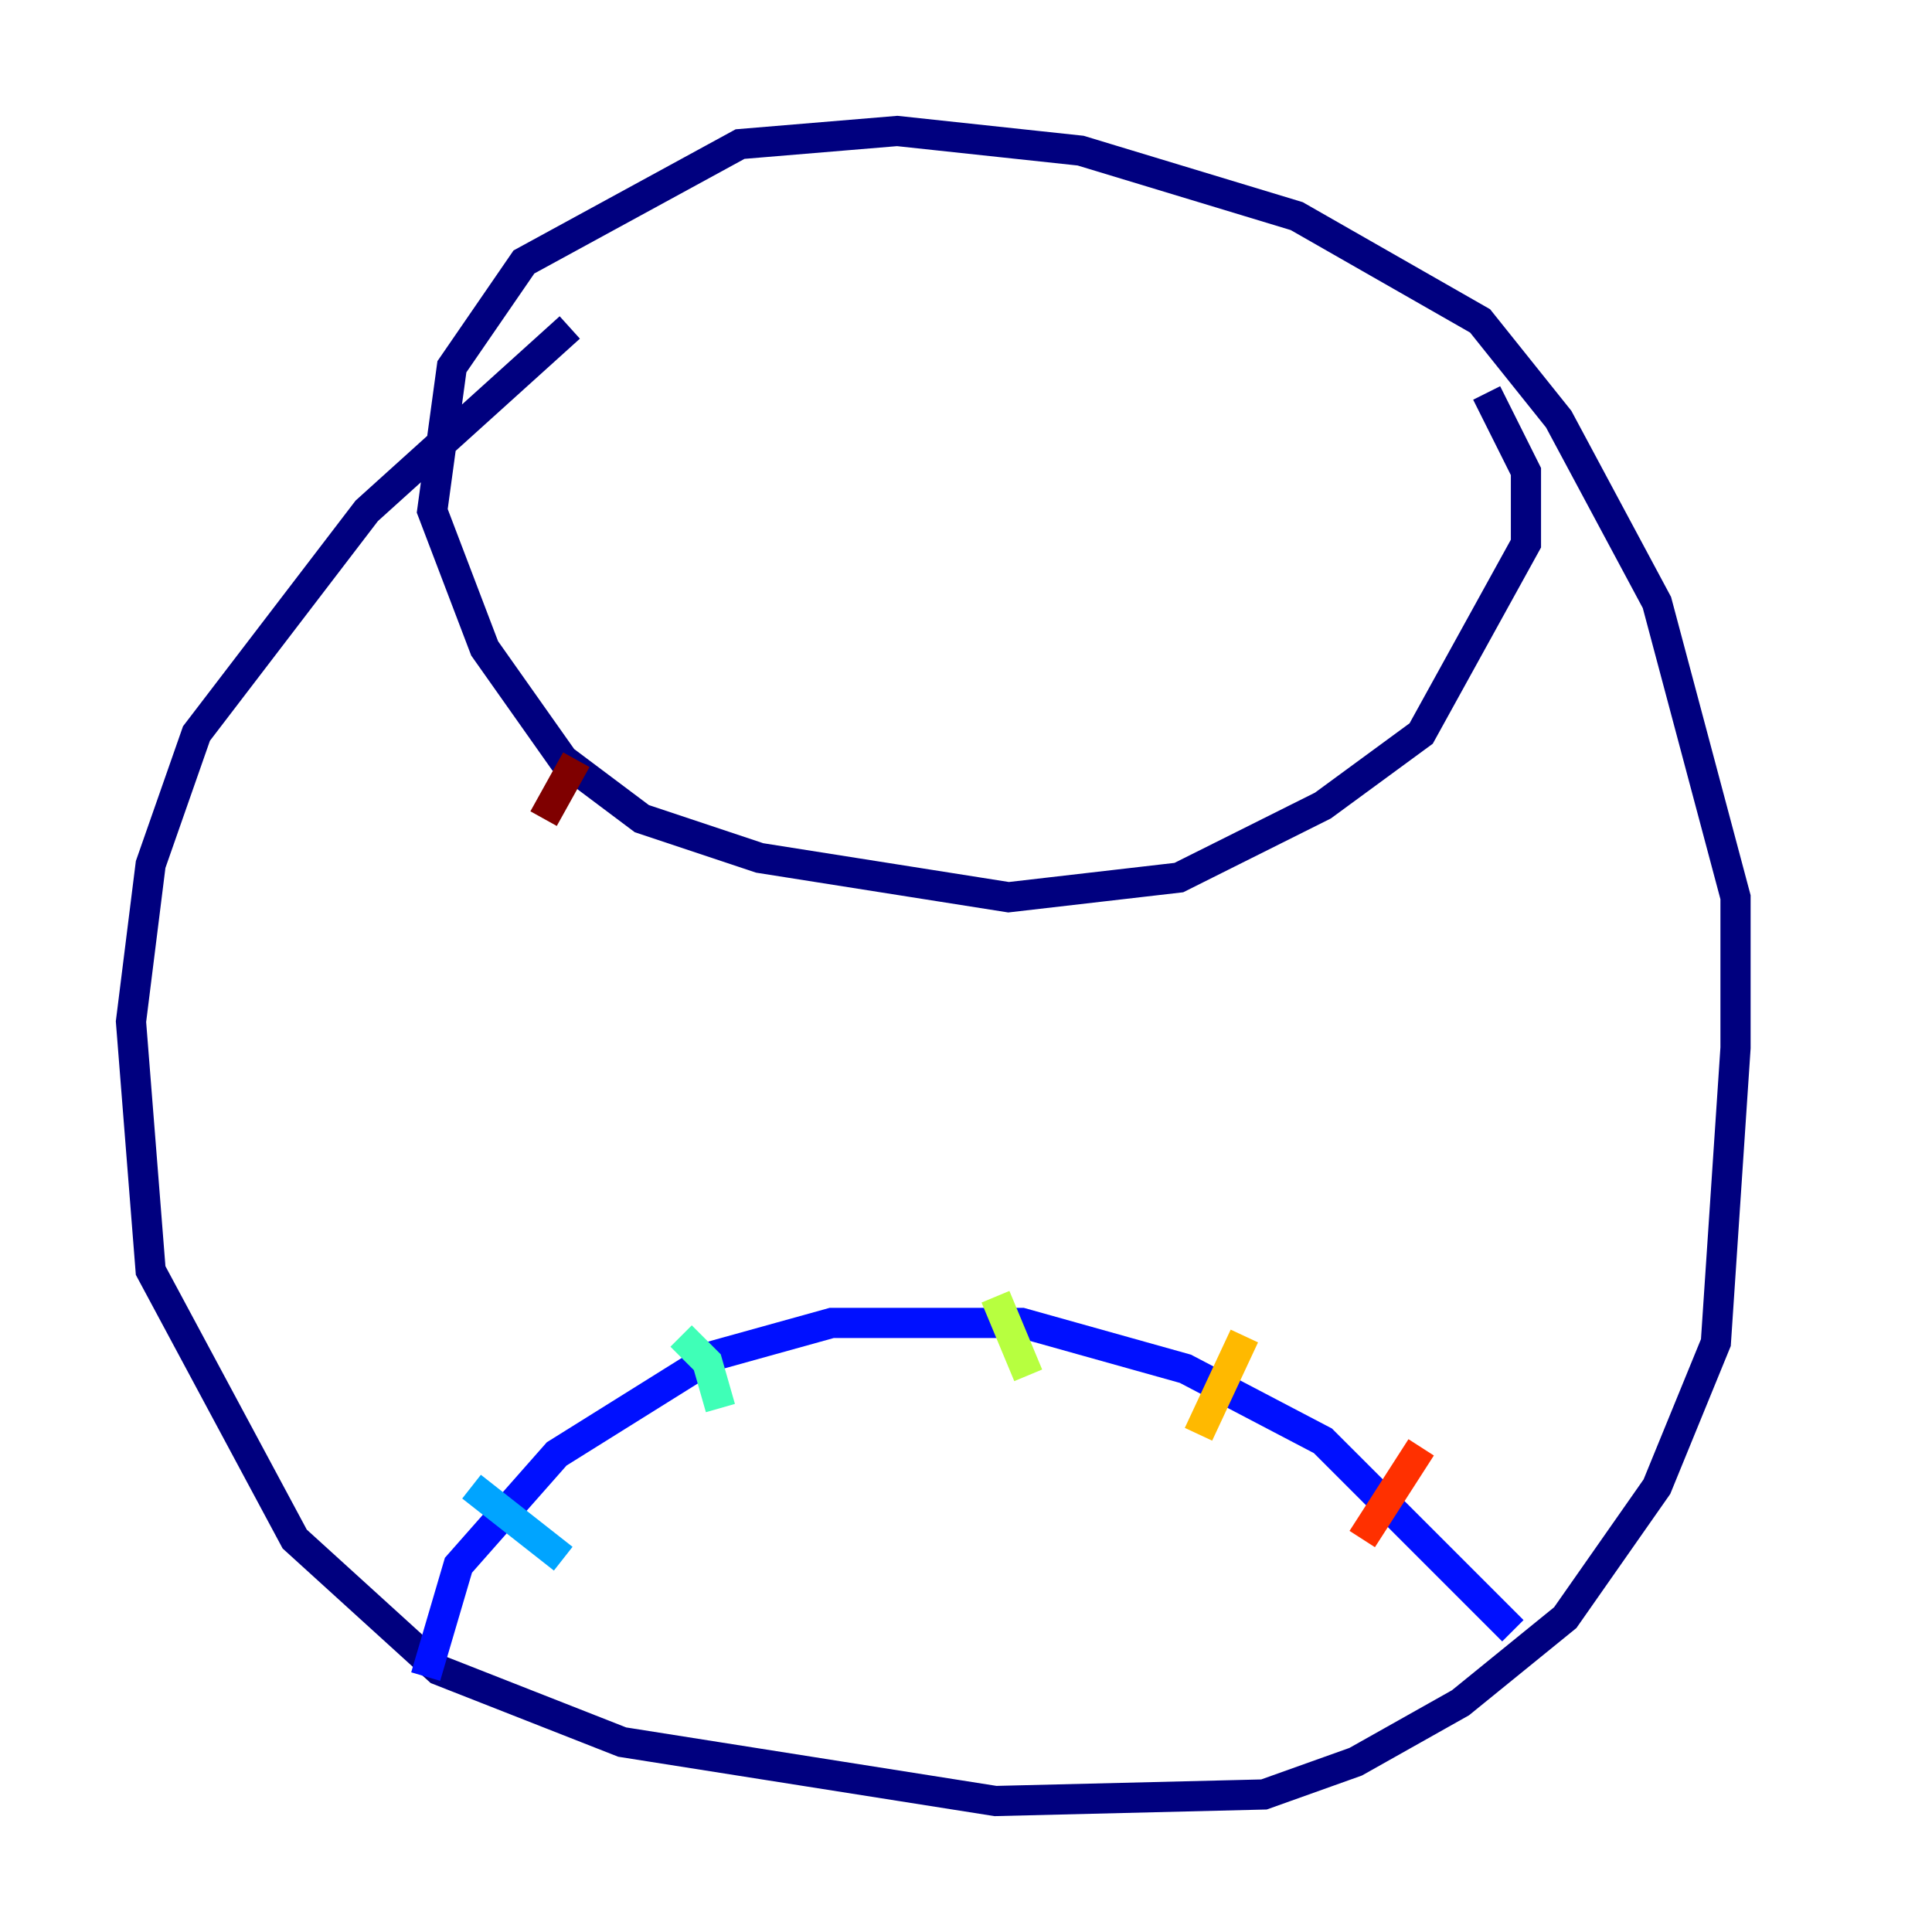 <?xml version="1.0" encoding="utf-8" ?>
<svg baseProfile="tiny" height="128" version="1.2" viewBox="0,0,128,128" width="128" xmlns="http://www.w3.org/2000/svg" xmlns:ev="http://www.w3.org/2001/xml-events" xmlns:xlink="http://www.w3.org/1999/xlink"><defs /><polyline fill="none" points="37.749,21.695 24.298,33.844 13.017,48.597 9.98,57.275 8.678,67.688 9.98,84.176 19.525,101.966 29.071,110.644 41.22,115.417 65.953,119.322 83.742,118.888 89.817,116.719 96.759,112.814 103.702,107.173 109.776,98.495 113.681,88.949 114.983,69.424 114.983,59.444 109.776,39.919 103.268,27.77 98.061,21.261 85.912,14.319 71.593,9.98 59.444,8.678 49.031,9.546 34.712,17.356 29.939,24.298 28.637,33.844 32.108,42.956 37.315,50.332 42.522,54.237 50.332,56.841 66.82,59.444 78.102,58.142 87.647,53.37 94.156,48.597 101.098,36.014 101.098,31.241 98.495,26.034" stroke="#00007f" stroke-width="2" /><polyline fill="none" points="100.231,108.041 87.647,95.458 78.536,90.685 67.688,87.647 55.105,87.647 47.295,89.817 36.881,96.325 30.373,103.702 28.203,111.078" stroke="#0010ff" stroke-width="2" /><polyline fill="none" points="31.241,98.495 37.315,103.268" stroke="#00a4ff" stroke-width="2" /><polyline fill="none" points="45.125,88.515 46.861,90.251 47.729,93.288" stroke="#3fffb7" stroke-width="2" /><polyline fill="none" points="65.953,85.912 68.122,91.119" stroke="#b7ff3f" stroke-width="2" /><polyline fill="none" points="82.441,88.515 79.403,95.024" stroke="#ffb900" stroke-width="2" /><polyline fill="none" points="94.156,95.891 90.251,101.966" stroke="#ff3000" stroke-width="2" /><polyline fill="none" points="38.183,50.332 36.014,54.237" stroke="#7f0000" stroke-width="2" /></svg>